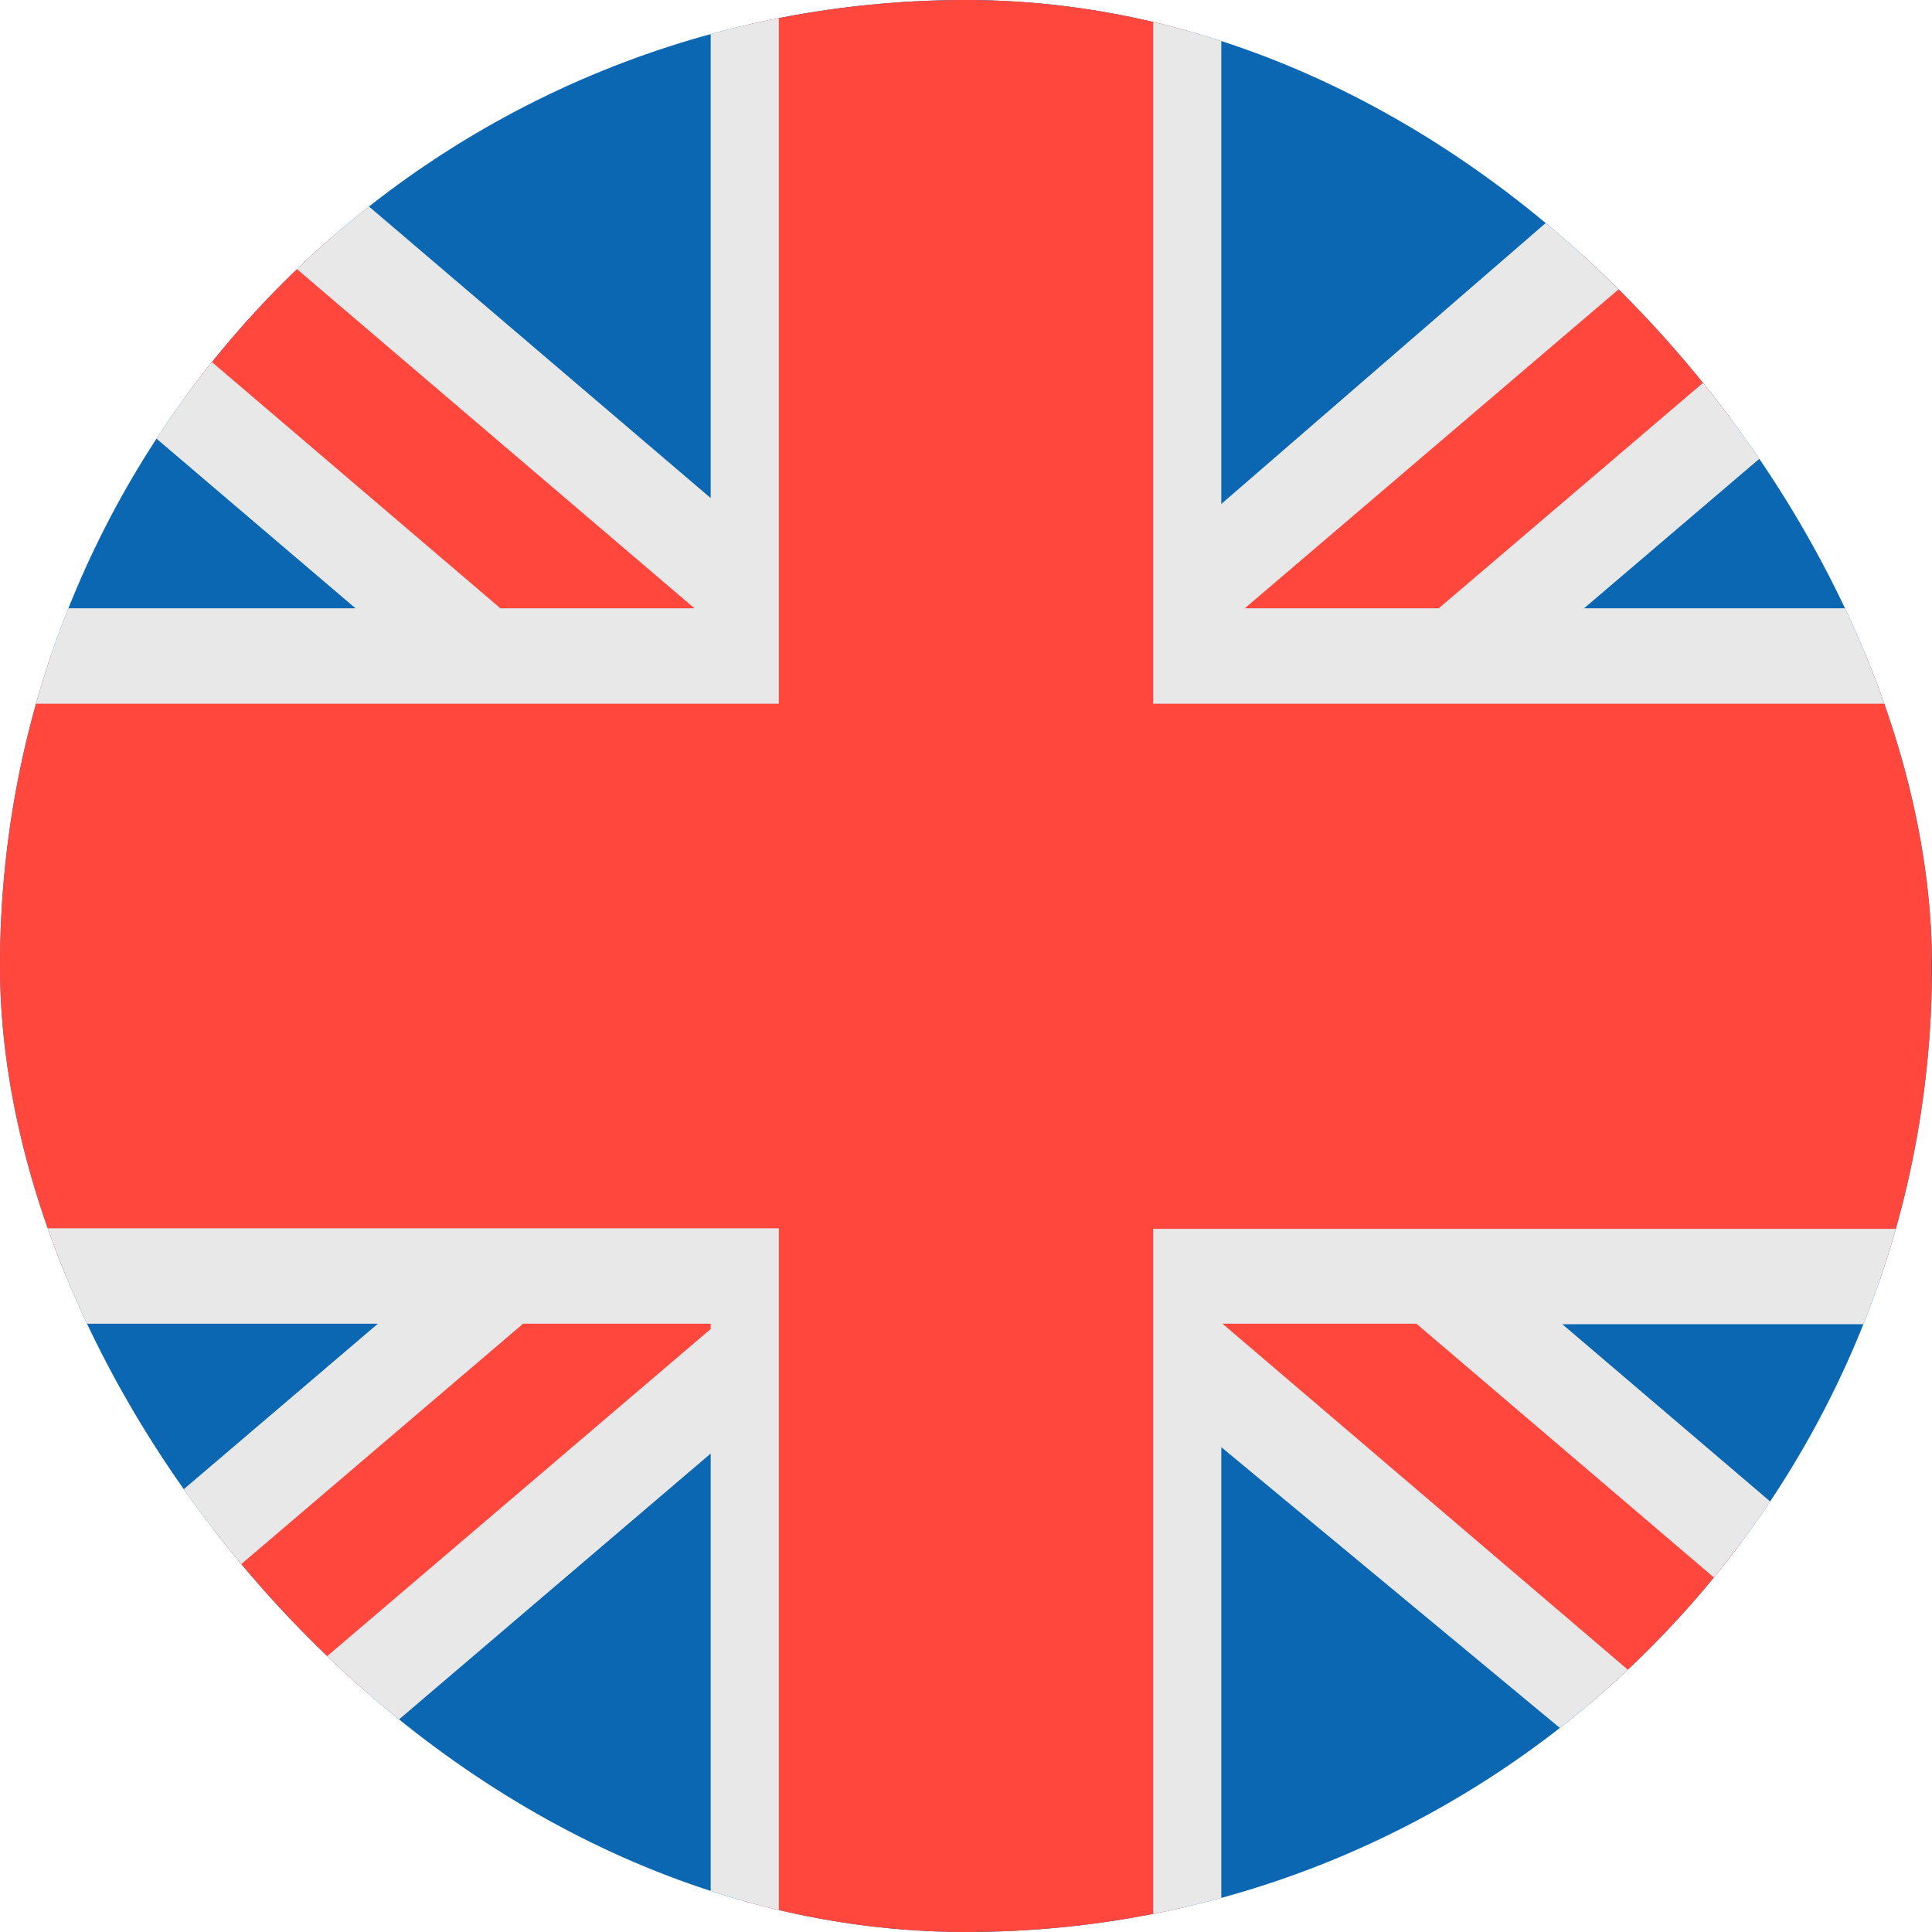 <svg width="20" height="20" viewBox="0 0 20 20" fill="none" xmlns="http://www.w3.org/2000/svg">
<g clip-path="url(#clip0_191_16808)">
<path d="M20 9.69507e-06C12.667 1.03346e-05 6.667 5.08626e-06 3.53654e-06 3.8147e-06C3.53654e-06 3.8147e-06 0 1.133 0 1.608L2.10901e-05 20C-9.77019e-06 19.667 1.90057e-05 18.183 2.10901e-05 20C7 20 13 20 20 20C20 20 20 18.872 20 18.397V9.69507e-06Z" fill="#0B67B2"/>
<path d="M20 1.325C20 0.834 19.718 0.32 19.37 0.204C19.331 0.193 19.287 0.177 19.248 0.166L12.29 6.139V-2.58287e-06C10.667 -2.58287e-06 9.333 -2.58287e-06 7.709 -7.62939e-06V6.072L1.762 0.966C1.386 0.889 1.01 0.789 0.63 0.662C0.282 0.552 0 0.834 0 1.325V2.473L5.012 6.773H0V13.232H5.243L0 17.731V18.681C0 19.172 0.282 19.685 0.63 19.801C0.748 19.84 0.865 19.873 0.979 19.906L7.706 14.126V20C9.333 20 10.667 20 12.287 20V14.055L18.038 19.001C18.481 19.084 18.923 19.194 19.366 19.343C19.714 19.459 19.996 19.177 19.996 18.686V17.67L14.832 13.238H19.996V6.779H15.063L19.996 2.545C20 2.131 20 1.728 20 1.325Z" fill="#FF473E"/>
<path d="M16.167 13.703L20 16.972V18.256L14.663 13.703H12.655L19.088 19.194C18.438 19.002 19.199 19.951 18.549 19.879L12.643 14.981V20C12.408 20.038 12.173 19.956 11.938 20V12.721H20V13.708H16.167V13.703ZM7.357 20C7.592 19.962 7.827 19.923 8.062 19.879V12.715H0V13.703H3.912L0 17.038V18.322L5.415 13.703H7.357V13.758L0.458 19.643C0.513 19.682 0.572 19.715 0.63 19.737C0.94 19.835 1.249 19.923 1.558 19.994L7.357 15.047V20ZM0 6.297V7.285H8.062V8.40053e-07C7.827 0.044 7.592 -0.038 7.357 4.50294e-06V5.156L2.69 1.174C2.016 1.092 1.343 0.954 0.67 0.735L7.189 6.297H5.18L0 1.876V3.16L3.68 6.297H0ZM12.643 1.30385e-07C12.408 0.038 12.173 -0.044 11.938 2.42703e-06V7.285H20V6.297H16.398L20 3.225V1.942L14.894 6.297H12.886L19.687 0.494C19.593 0.384 19.487 0.302 19.37 0.263C19.139 0.187 18.898 0.06 18.667 1.30385e-07L12.643 5.217V1.30385e-07Z" fill="#E8E8E8"/>
</g>
<defs>
<clipPath id="clip0_191_16808">
<rect width="20" height="20" rx="10" fill="white"/>
</clipPath>
</defs>
</svg>
